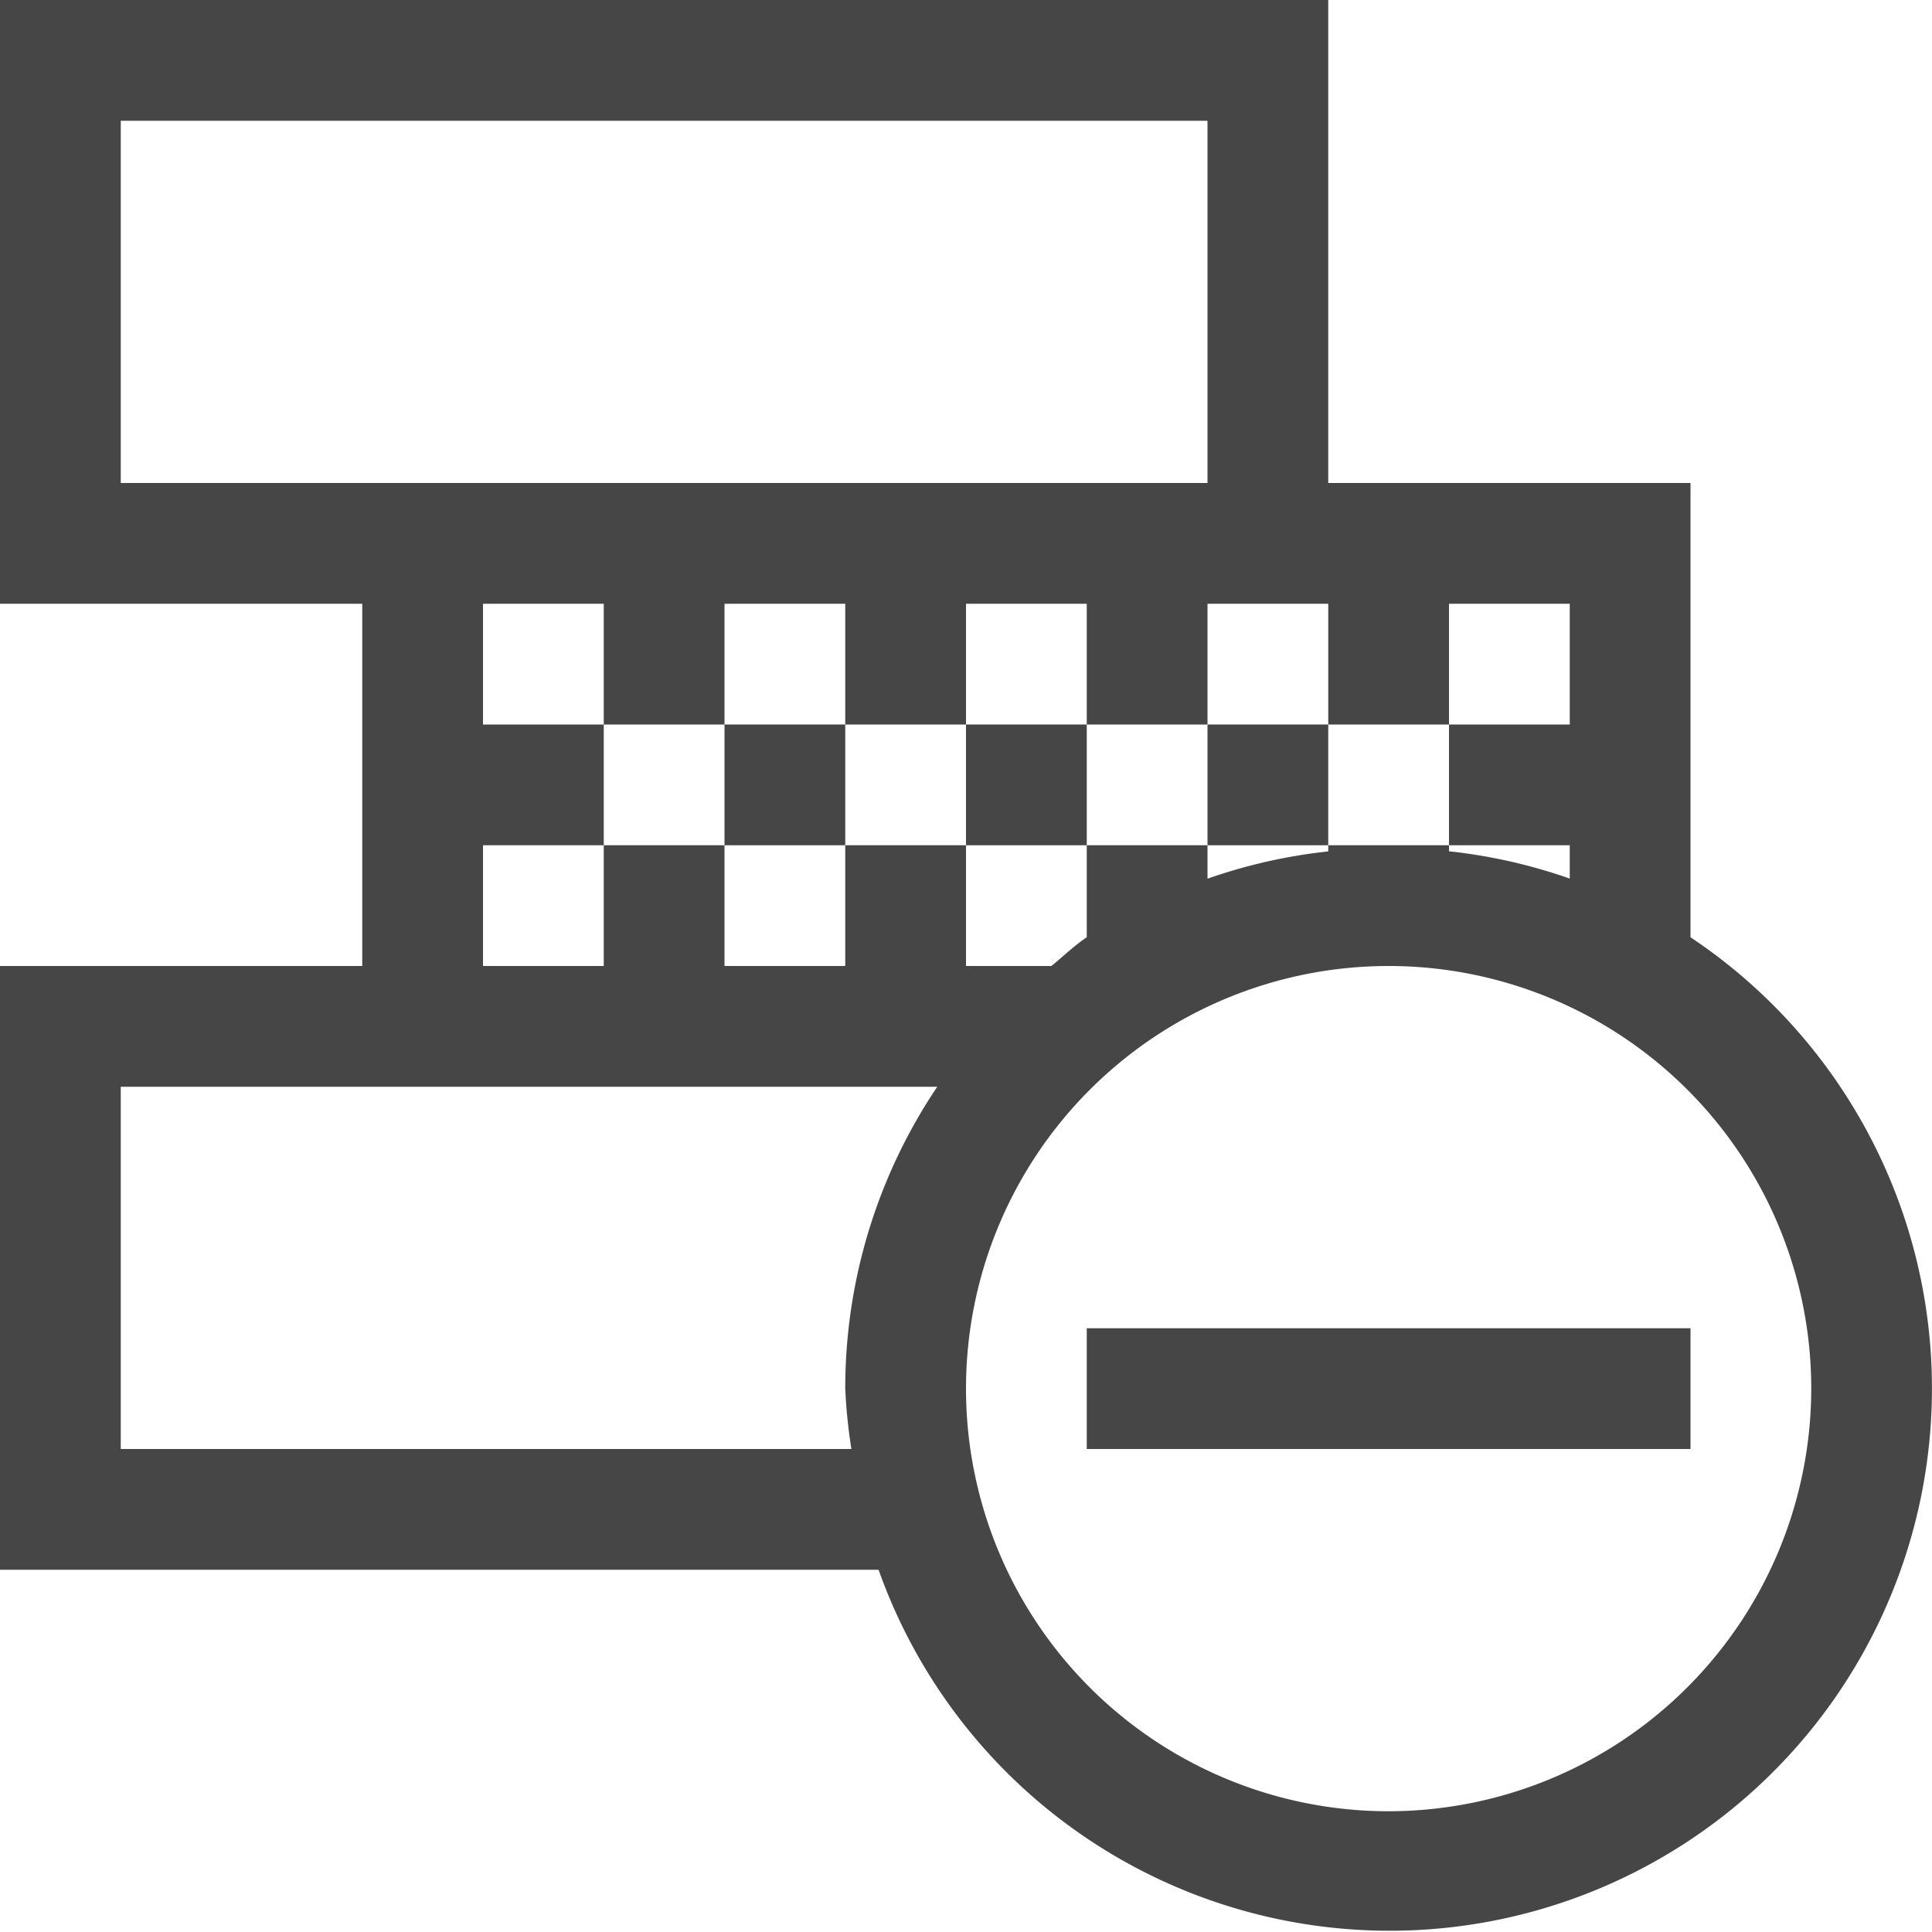 <svg id="Layer_1" data-name="Layer 1" xmlns="http://www.w3.org/2000/svg" viewBox="0 0 16 16">
    <path d="M14,7.762V4H11V0H0V5H3V8H0v5H7.276A4.491,4.491,0,1,0,14,7.762ZM13,5V6H12V7h1v.276a4.45,4.45,0,0,0-1-.226V7H11v.051a4.45,4.45,0,0,0-1,.226V7H9v.762c-.105.07-.195.159-.293.238H8V7H7V8H6V7H5V8H4V7H5V6H4V5H5V6H6V5H7V6H8V5H9V6h1V5h1V6h1V5ZM1,4V1h9V4H1Zm0,8V9H7.762A4.473,4.473,0,0,0,7,11.5a4.412,4.412,0,0,0,.051.5Zm10.5,3A3.5,3.5,0,1,1,15,11.5,3.504,3.504,0,0,1,11.5,15Z" class="aw-theme-iconOutline" fill="#464646"/>
    <rect x="9" y="11" width="5" height="1" class="aw-theme-iconOutline" fill="#464646"/>
    <rect x="6" y="6" width="1" height="1" class="aw-theme-iconOutline" fill="#464646"/>
    <rect x="8" y="6" width="1" height="1" class="aw-theme-iconOutline" fill="#464646"/>
    <rect x="10" y="6" width="1" height="1" class="aw-theme-iconOutline" fill="#464646"/>
</svg>
